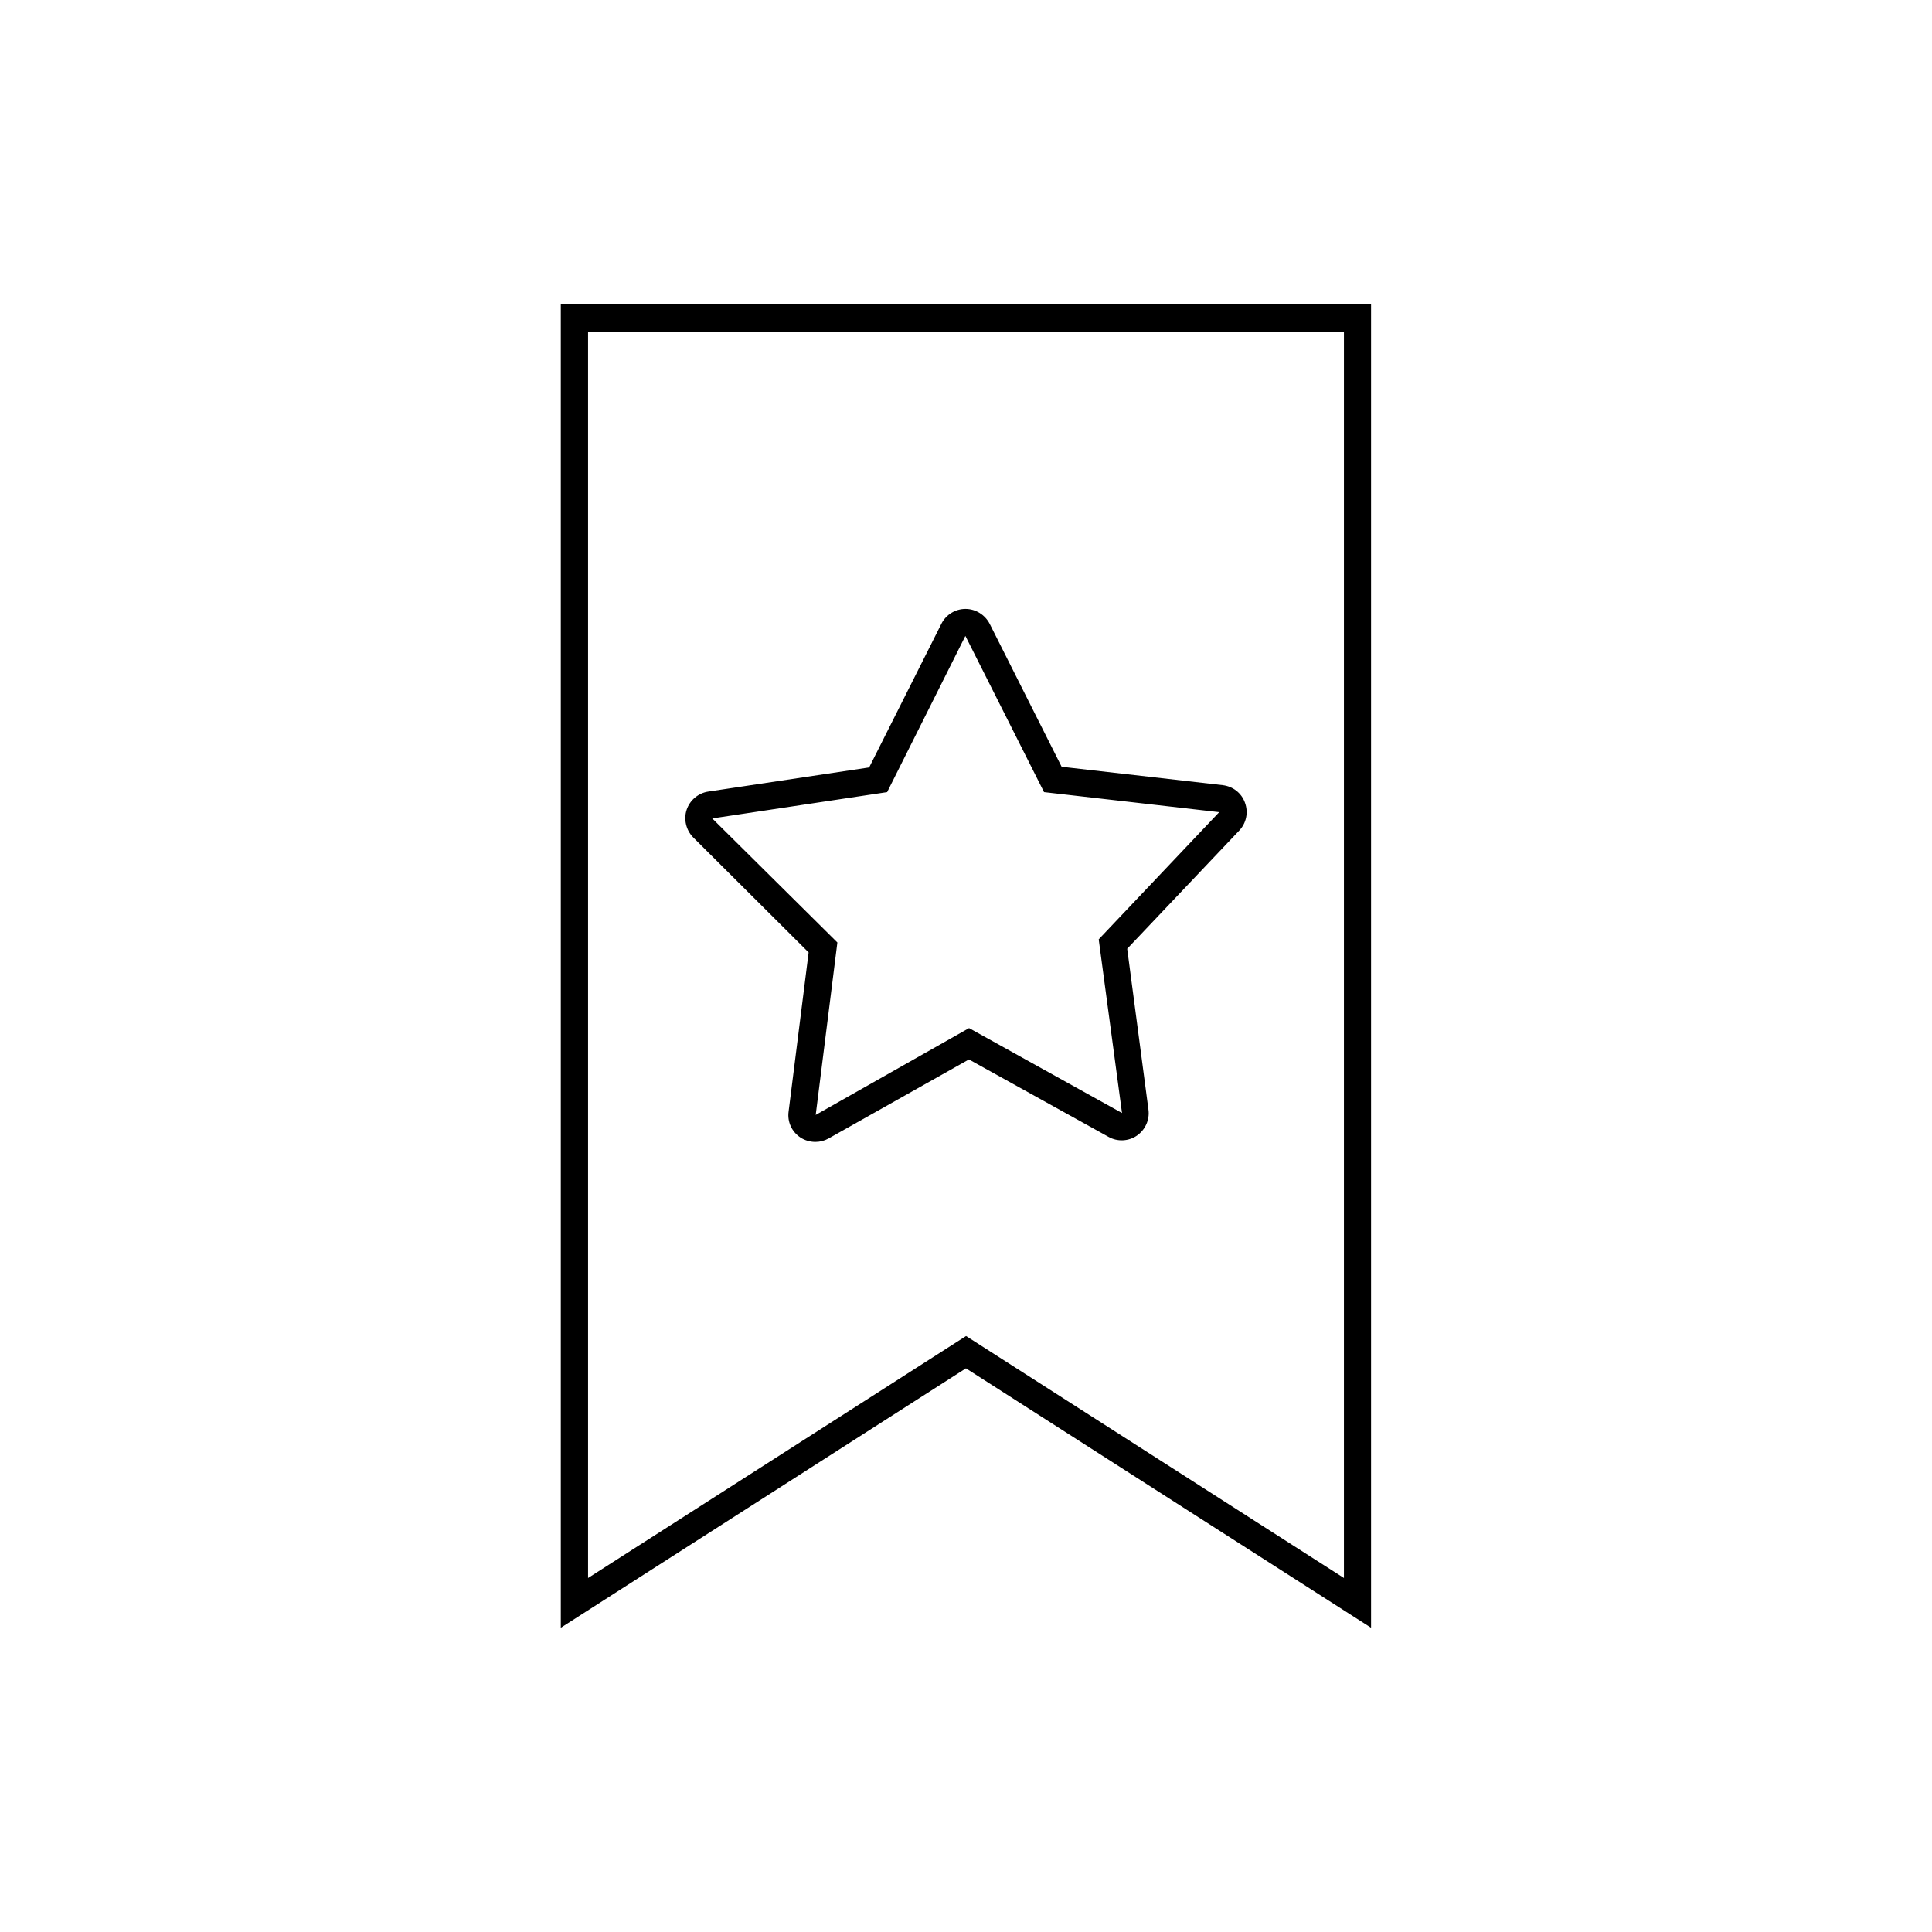 <?xml version="1.0" encoding="utf-8"?>
<!-- Generator: Adobe Illustrator 24.0.2, SVG Export Plug-In . SVG Version: 6.00 Build 0)  -->
<svg version="1.1" id="Capa_1" xmlns="http://www.w3.org/2000/svg" xmlns:xlink="http://www.w3.org/1999/xlink" x="0px" y="0px"
	 viewBox="0 0 141.73 141.73" style="enable-background:new 0 0 141.73 141.73;" xml:space="preserve">
<g>
	<g>
		<path d="M41.14,119.41v-97.1h59.44v97.1l-29.72-19.03L41.14,119.41z M70.87,98.01l27.72,17.75V24.32H43.14v91.44L70.87,98.01z"/>
	</g>
	<g>
		<path d="M59.82,83.77c-0.39,0-0.78-0.11-1.11-0.33c-0.63-0.42-0.96-1.15-0.86-1.89l1.47-11.68l-8.47-8.44
			c-0.52-0.53-0.71-1.32-0.48-2.02c0.23-0.7,0.85-1.23,1.59-1.34l11.8-1.77l5.3-10.54c0.34-0.67,1.02-1.09,1.77-1.09
			c0.74,0,1.43,0.43,1.77,1.09l5.28,10.49l11.82,1.35c0.75,0.09,1.38,0.58,1.63,1.29l0,0c0.26,0.71,0.1,1.49-0.42,2.04l-8.22,8.67
			l1.56,11.81c0.1,0.74-0.24,1.48-0.85,1.9c-0.61,0.42-1.43,0.46-2.08,0.09l-10.24-5.68l-10.3,5.8
			C60.49,83.68,60.16,83.77,59.82,83.77z M70.82,46.65l-5.74,11.46l-12.83,1.93l9.18,9.1l-1.59,12.65l11.25-6.37l11.22,6.23
			L80.6,68.91l8.84-9.33l-12.85-1.47L70.82,46.65z"/>
	</g>
</g>
</svg>
